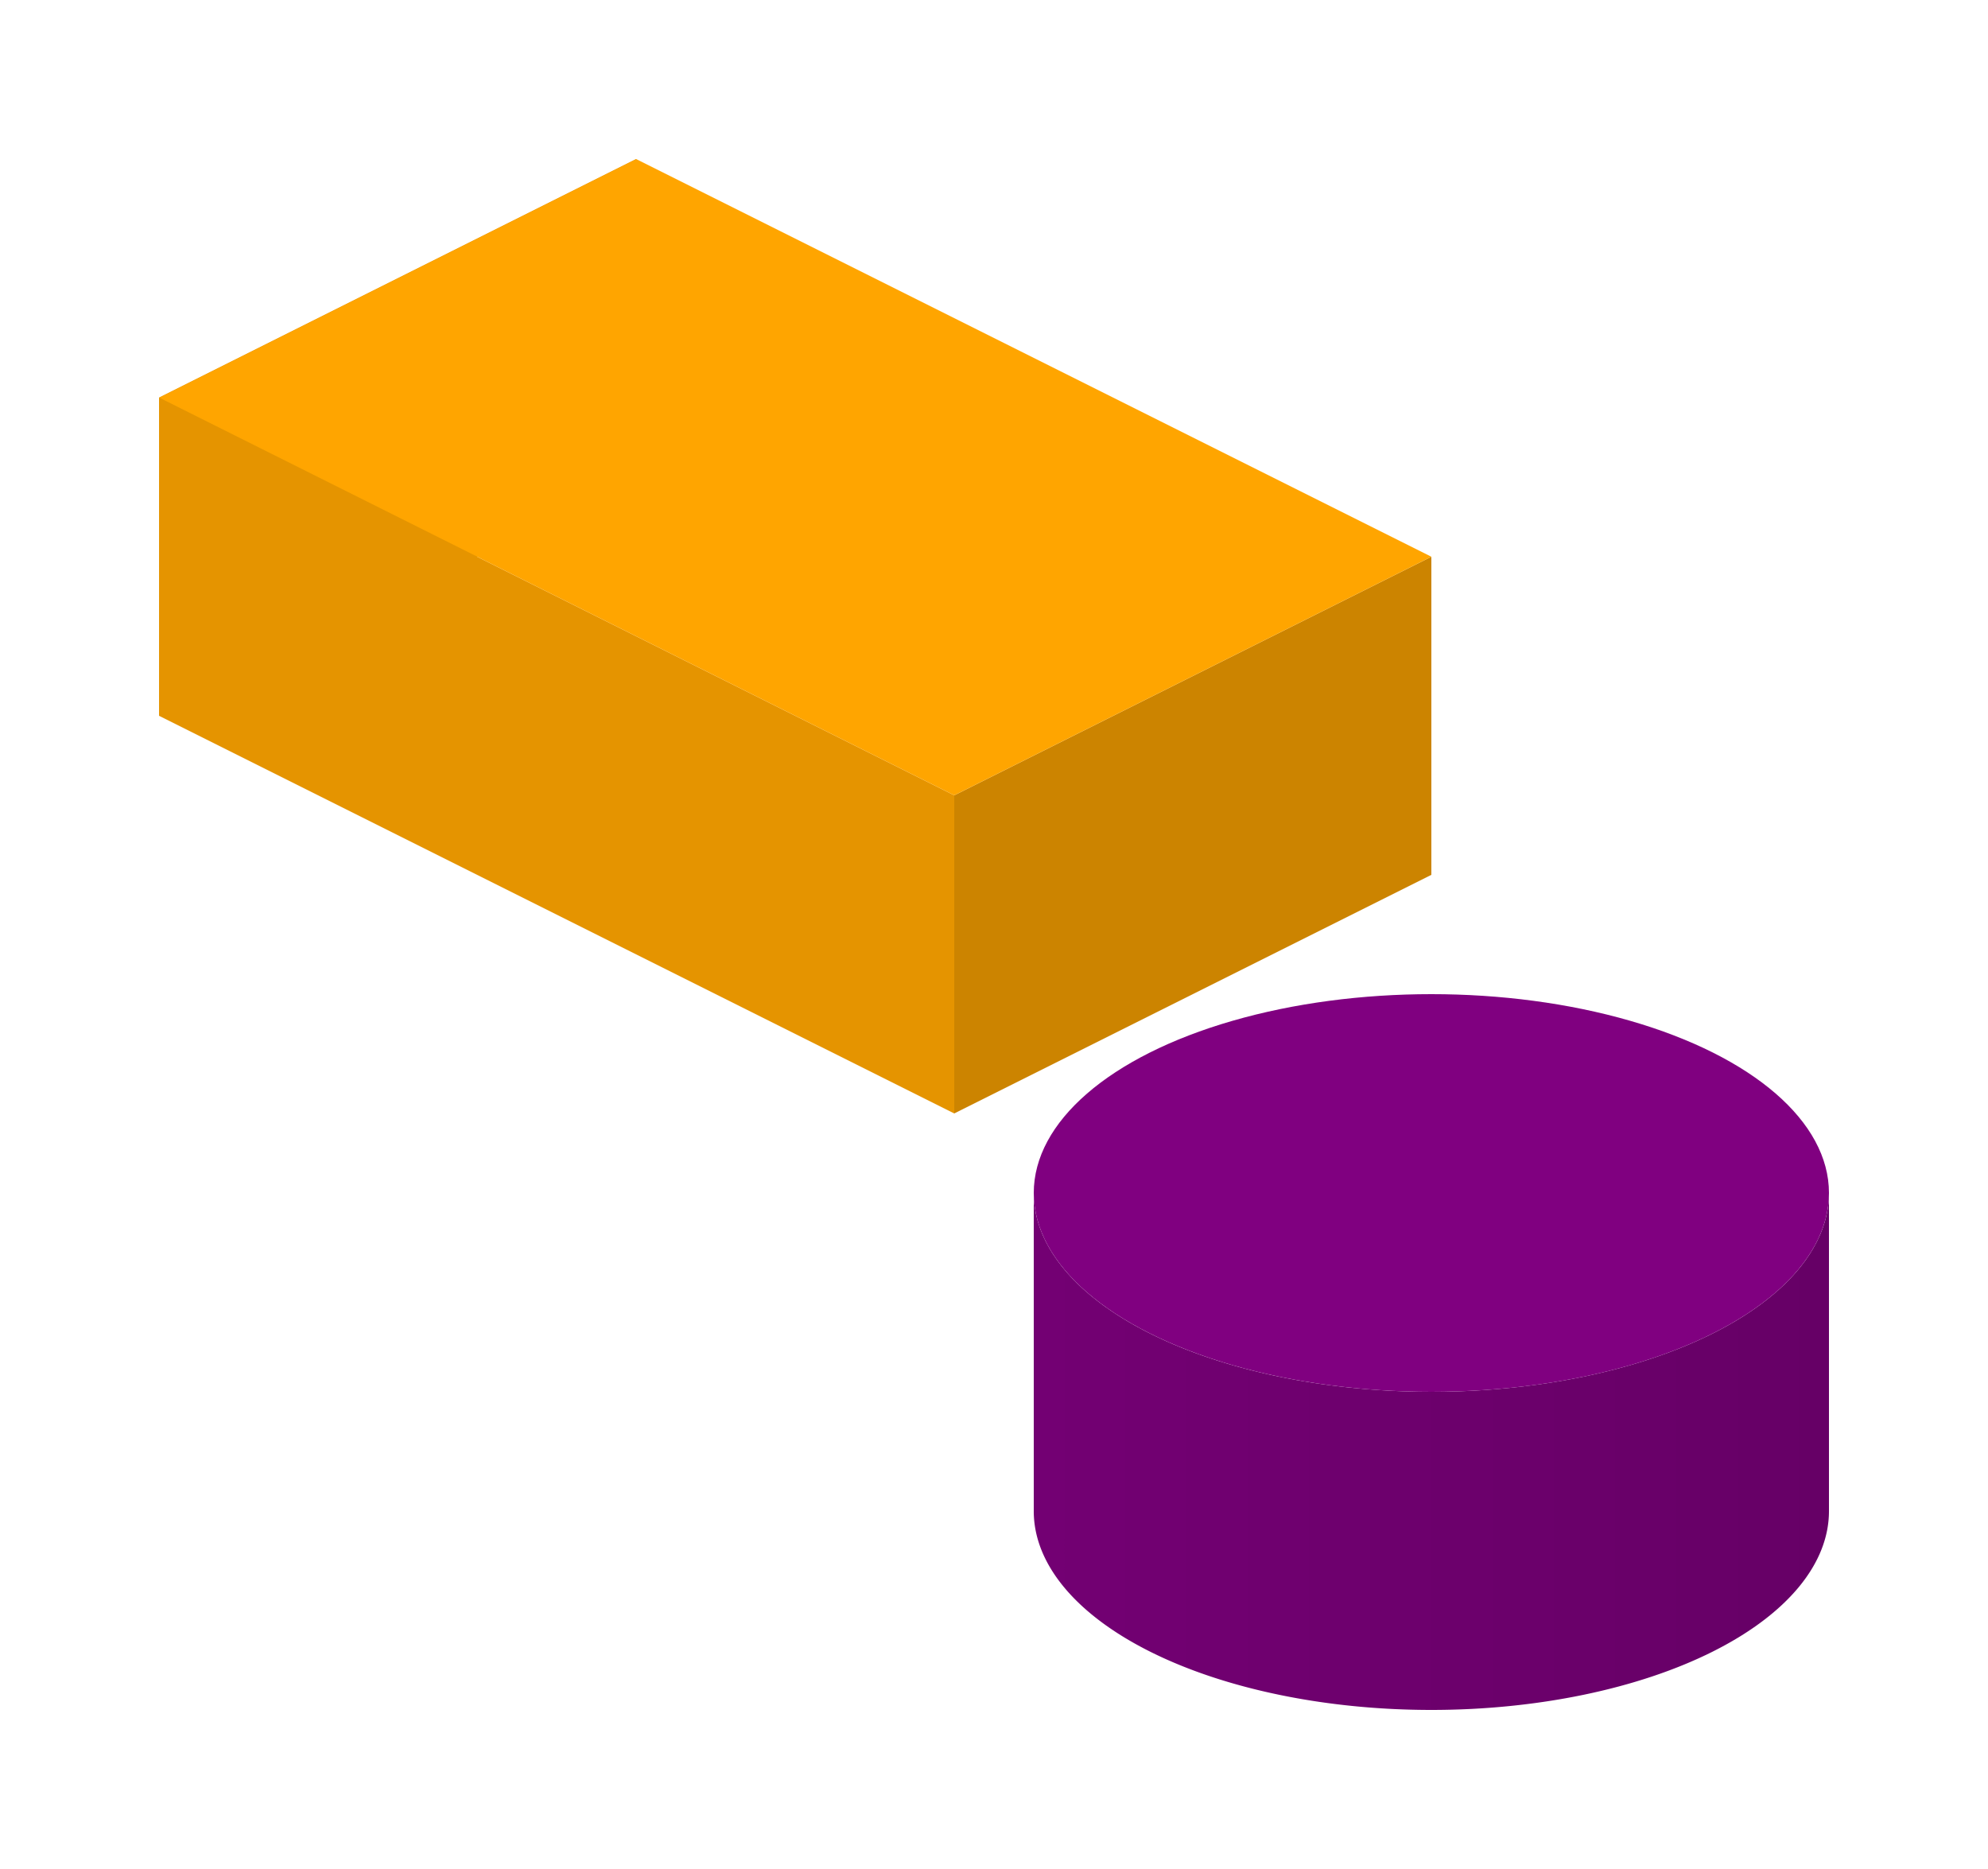 <svg xmlns="http://www.w3.org/2000/svg" viewBox="0 0 125 117.5">
      <polygon points="40,10 10,25 10,45 40,30" fill="#cc8400" />
<polygon points="10,25 60,50 60,70 10,45" fill="#e59400" />
<polygon points="90,35 60,50 60,70 90,55" fill="#cc8400" />
<defs>
      <linearGradient id="gradient-100-50" gradientUnits="userSpaceOnUse"
        x1="65" y1="95"
        x2="115" y2="95">
        <stop offset="0%" style="stop-color:#730073;stop-opacity:1" />
        <stop offset="100%" style="stop-color:#660066;stop-opacity:1" />
      </linearGradient>
    </defs><path d="M65,75
    A25,12.5 0 0,0 115,75
    L115,95
    A25,12.5 0 0,1 65,95
    Z" fill="url(#gradient-100-50)" />
      <polygon points="40,10 90,35 60,50 10,25" fill="orange" />
<ellipse cx="90" cy="75" rx="25" ry="12.5" fill="purple" />
      
    </svg>